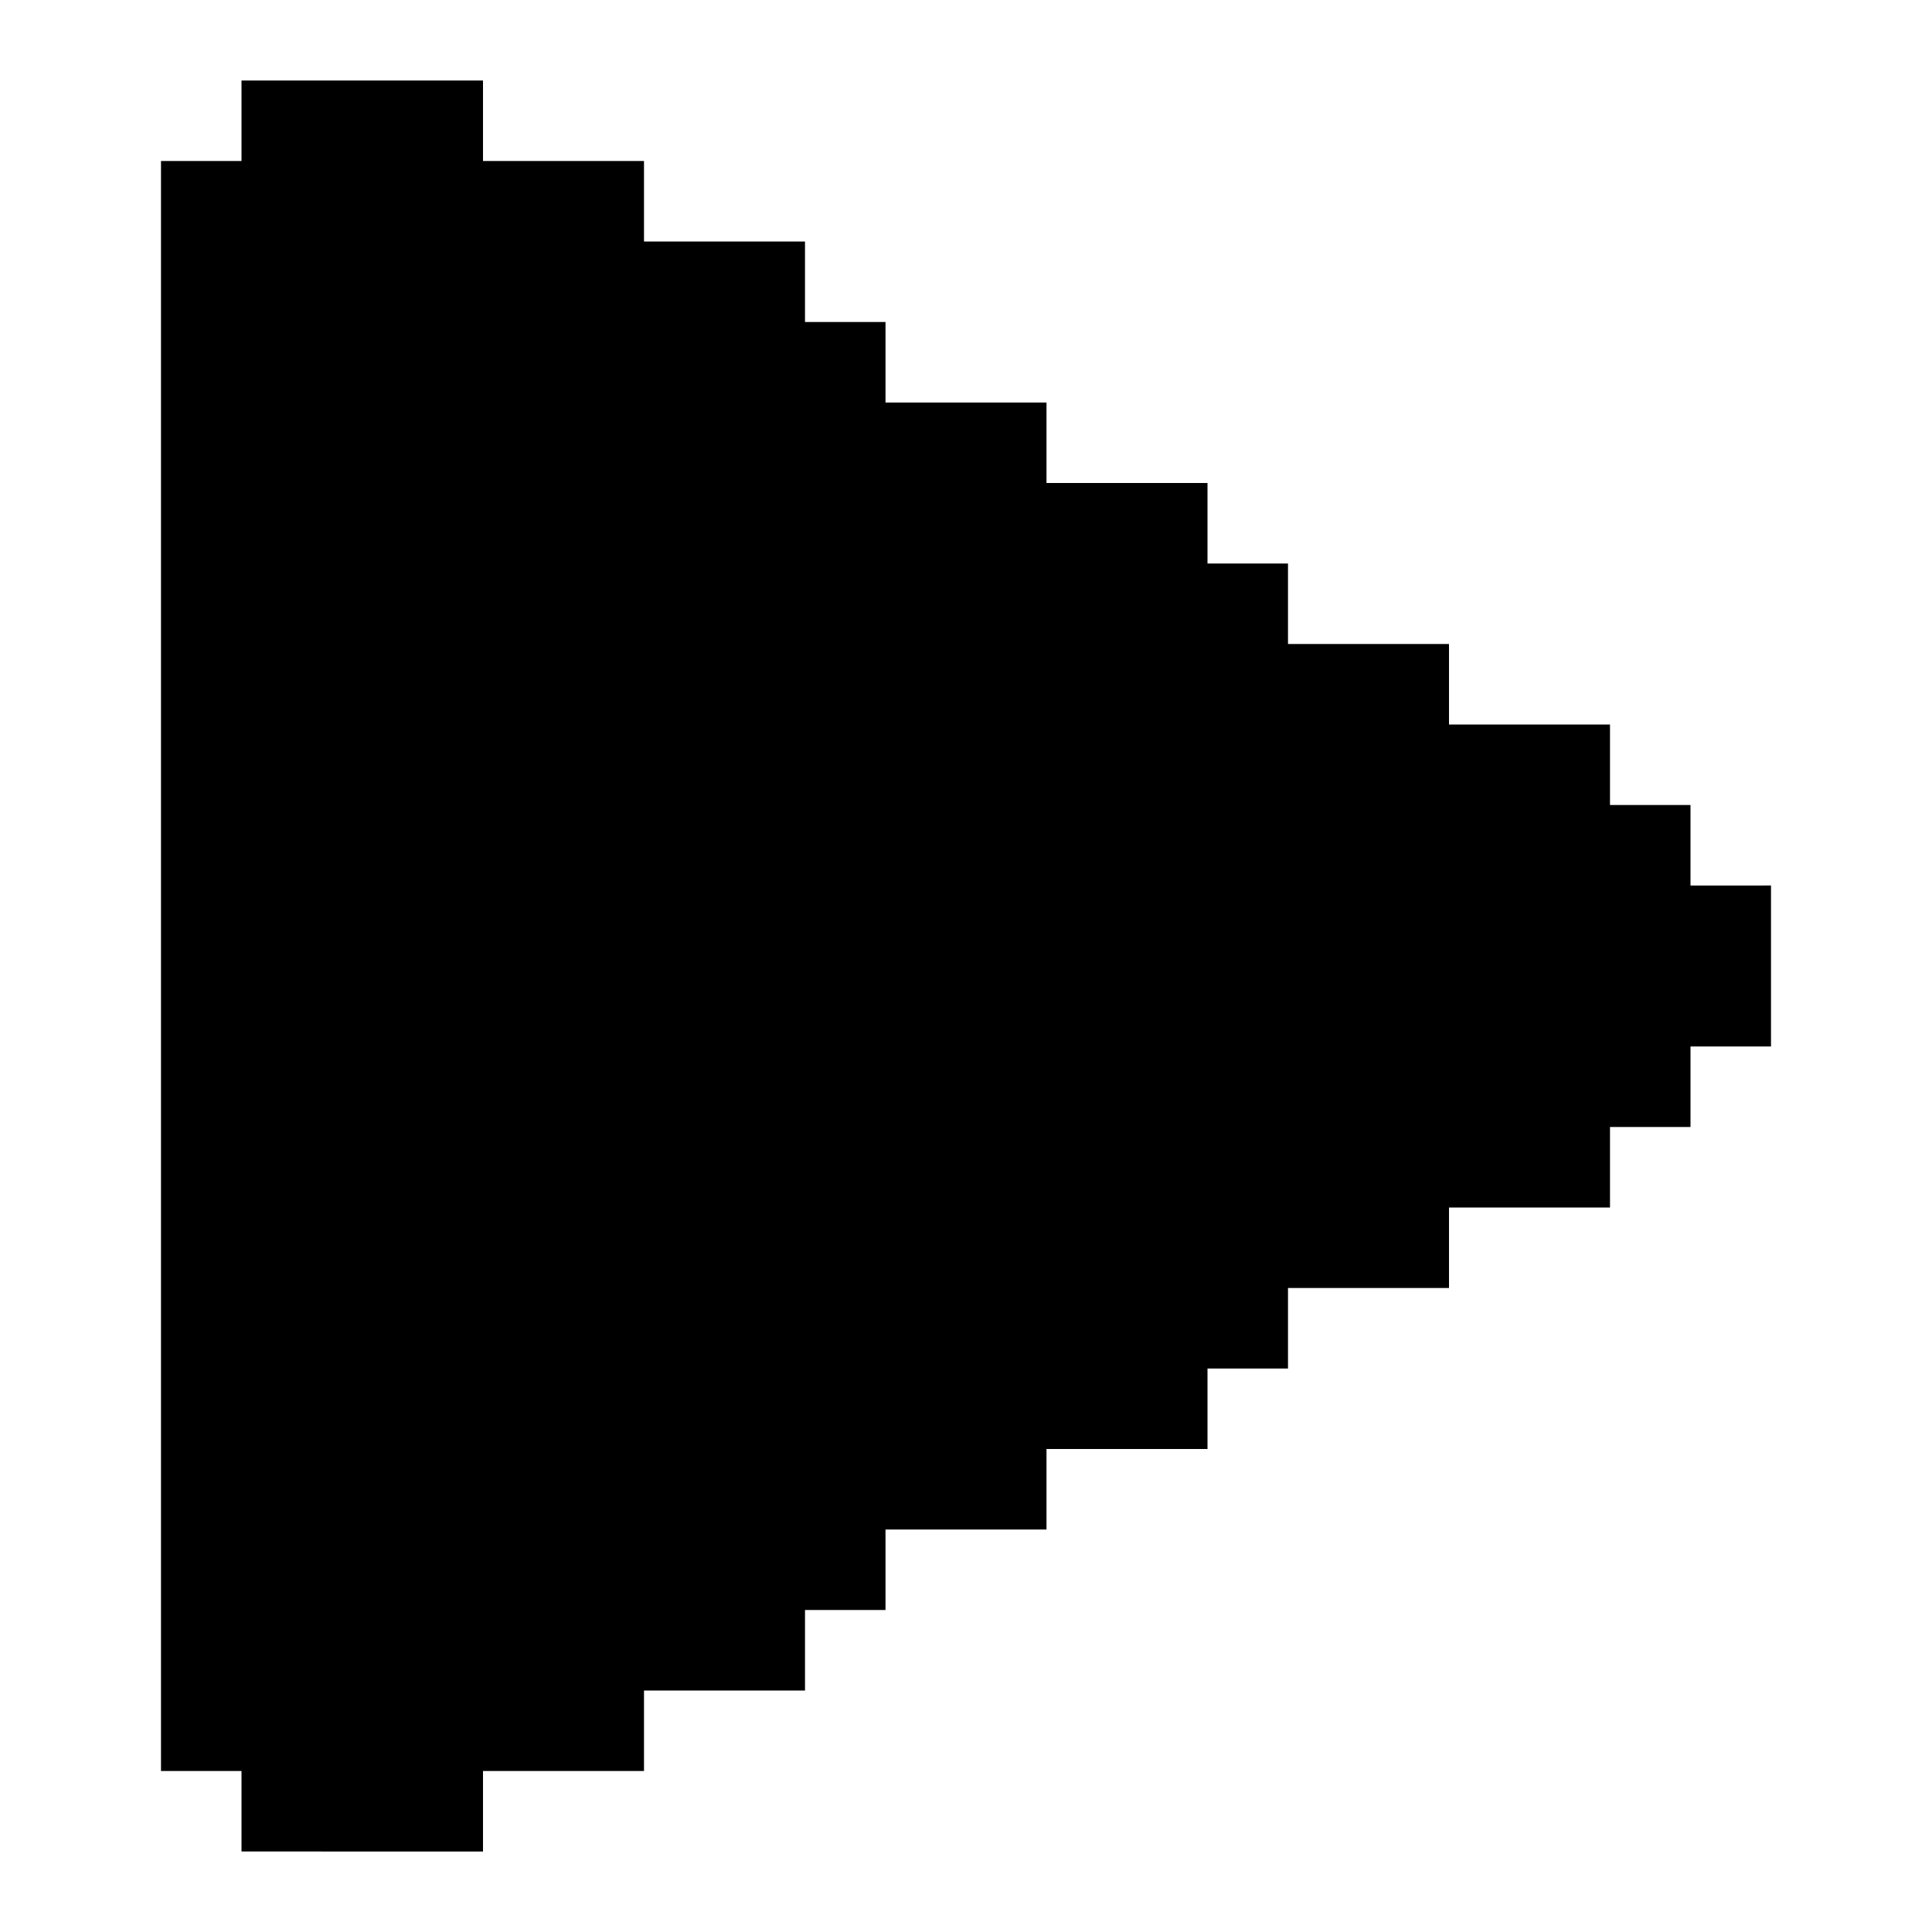 <svg xmlns="http://www.w3.org/2000/svg" xmlns:xlink="http://www.w3.org/1999/xlink" width="24" height="24" viewBox="0 0 24 24"><path fill="currentColor" d="M22 11v2h-1v1h-1v1h-2v1h-2v1h-1v1h-2v1h-2v1h-1v1H8v1H6v1H3v-1H2V2h1V1h3v1h2v1h2v1h1v1h2v1h2v1h1v1h2v1h2v1h1v1z"/></svg>